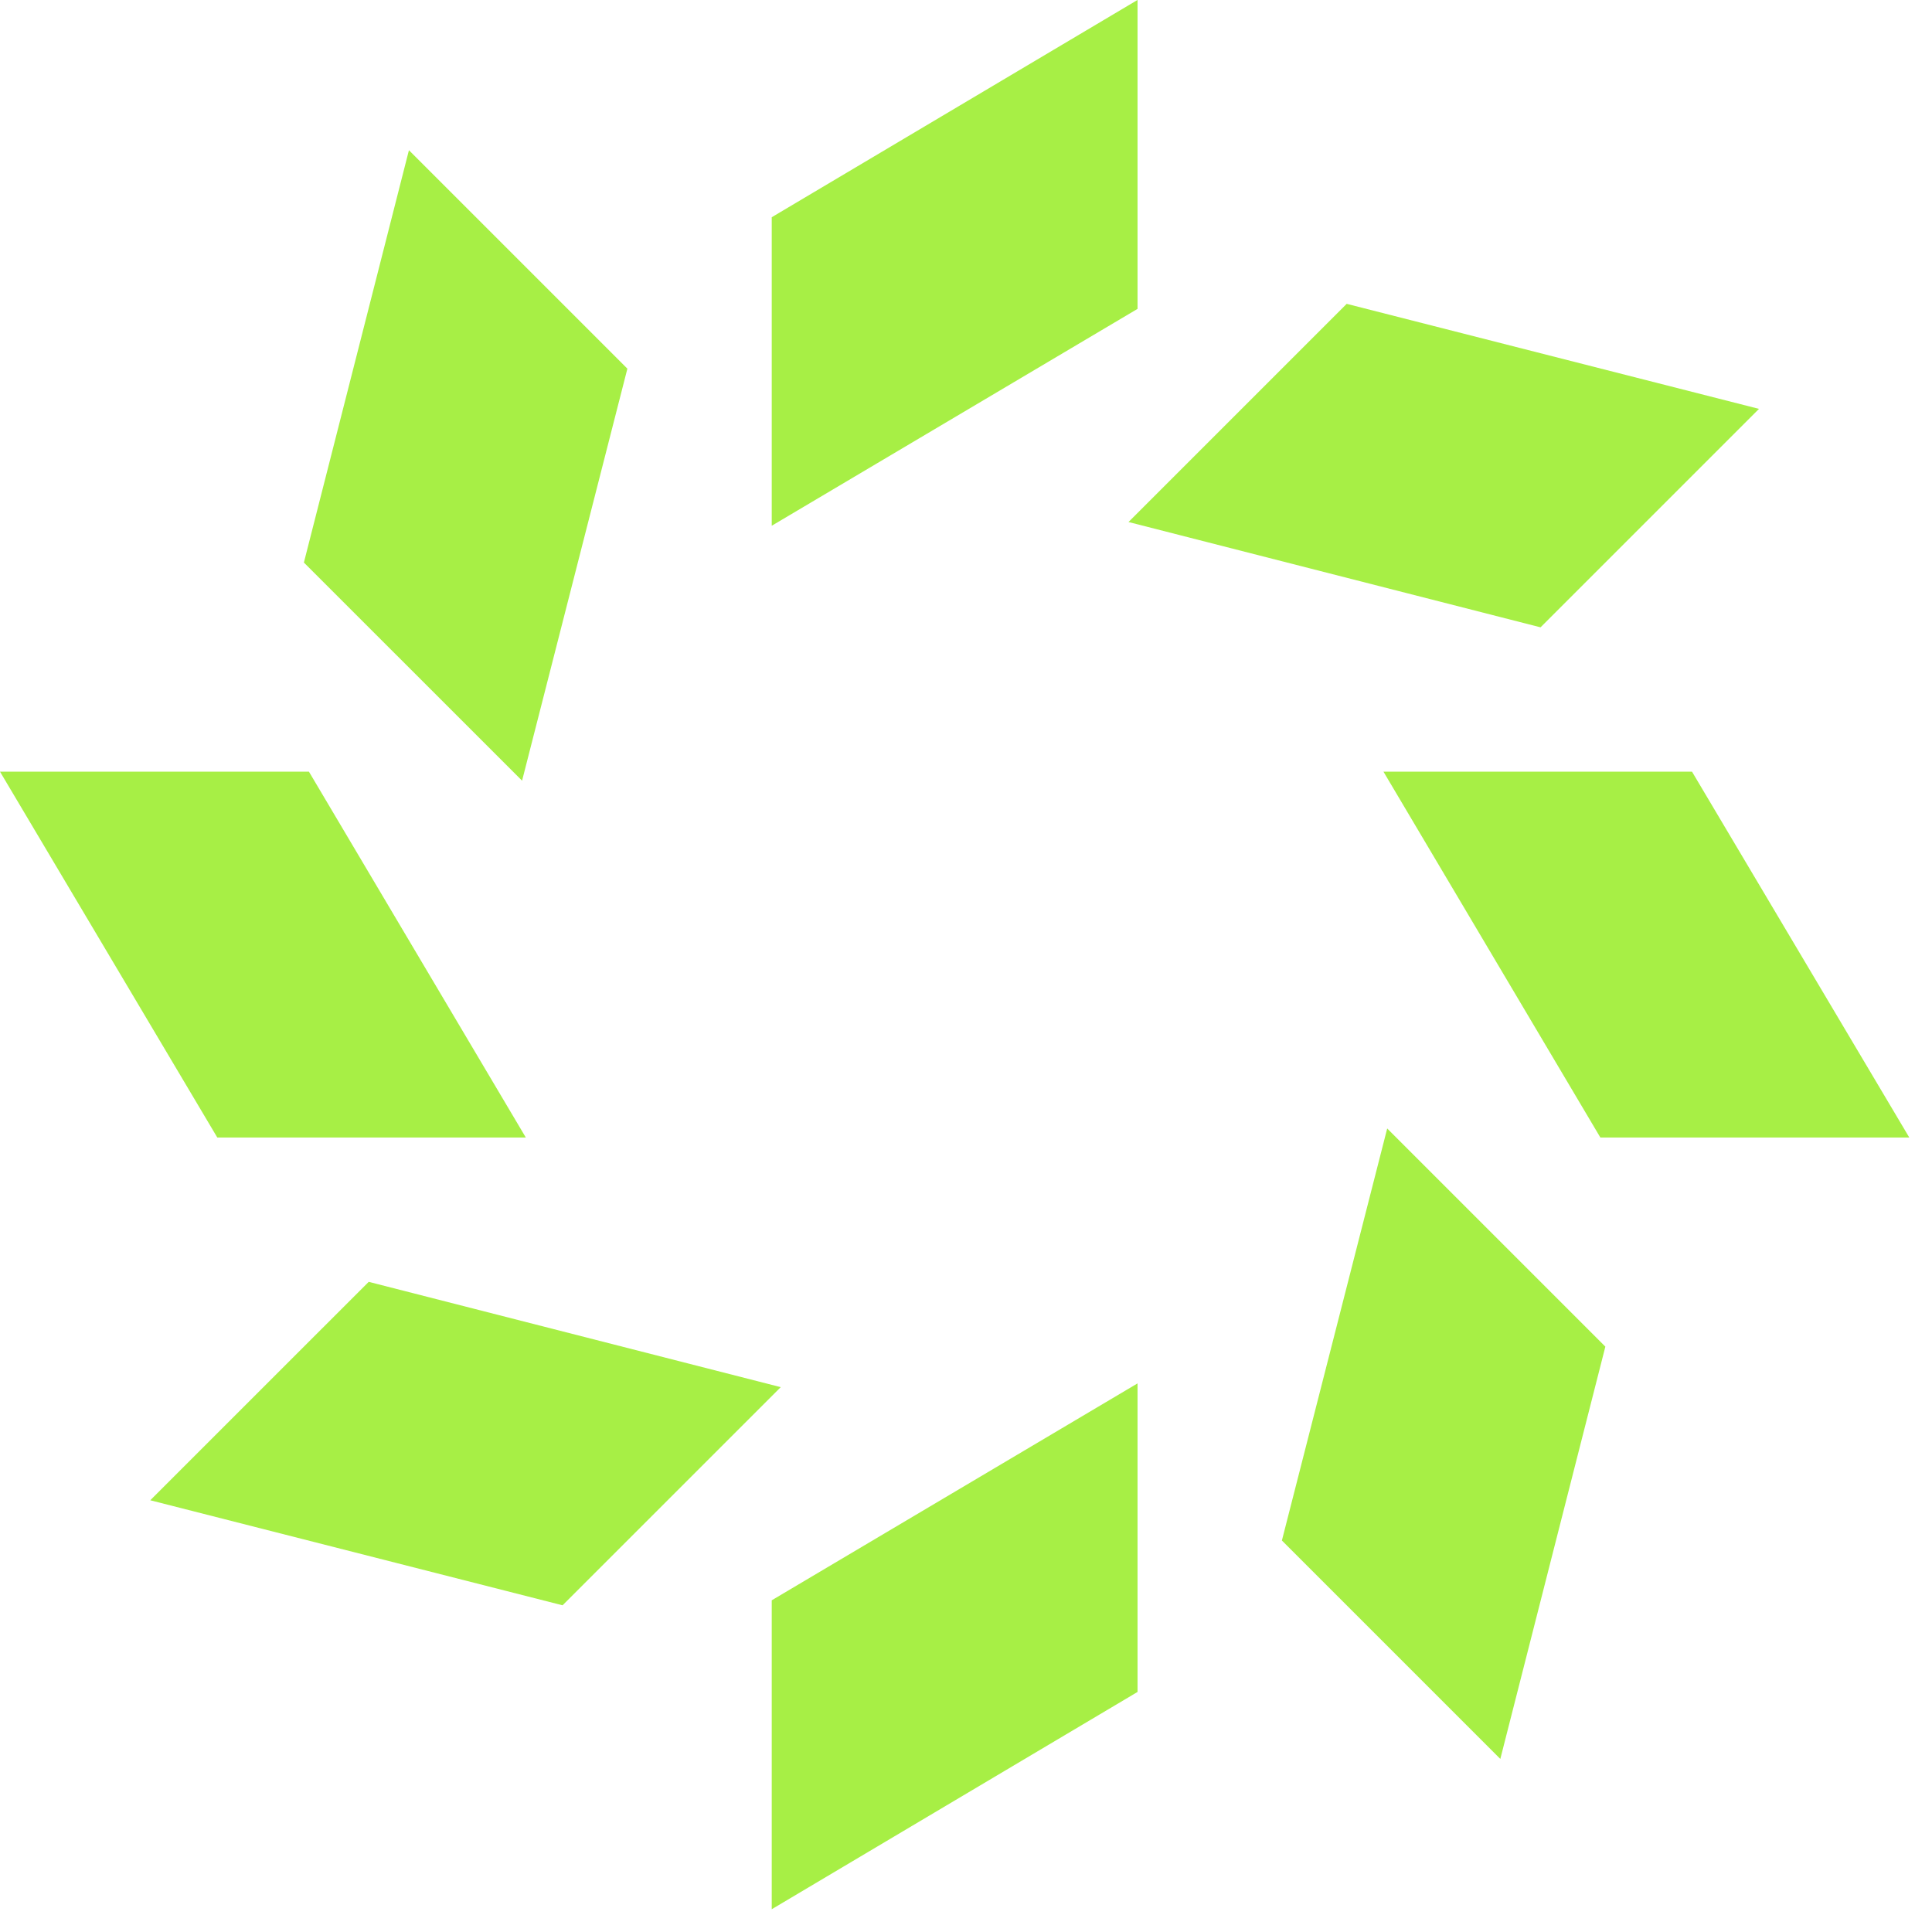 <svg width="71" height="71" viewBox="0 0 71 71" fill="none" xmlns="http://www.w3.org/2000/svg">
<path d="M11.353 28.358L19.323 41.802L7.985 41.802L0 28.358L11.353 28.358Z" fill="#A7EF45"/>
<path d="M58.812 41.802L50.841 28.358L62.18 28.358L70.165 41.802L58.812 41.802Z" fill="#A7EF45"/>
<path d="M28.361 58.81L41.804 50.839L41.804 62.178L28.361 70.163L28.361 58.81Z" fill="#A7EF45"/>
<path d="M41.804 11.351L28.361 19.321L28.361 7.983L41.804 -0.002L41.804 11.351Z" fill="#A7EF45"/>
<path d="M47.109 56.613L50.979 41.471L58.996 49.488L55.136 64.64L47.109 56.613Z" fill="#A7EF45"/>
<path d="M23.056 13.548L19.186 28.69L11.168 20.673L15.028 5.52L23.056 13.548Z" fill="#A7EF45"/>
<path d="M56.614 23.054L41.472 19.184L49.49 11.166L64.642 15.026L56.614 23.054Z" fill="#A7EF45"/>
<path d="M13.55 47.107L28.692 50.977L20.674 58.994L5.522 55.134L13.55 47.107Z" fill="#A7EF45"/>
</svg>
